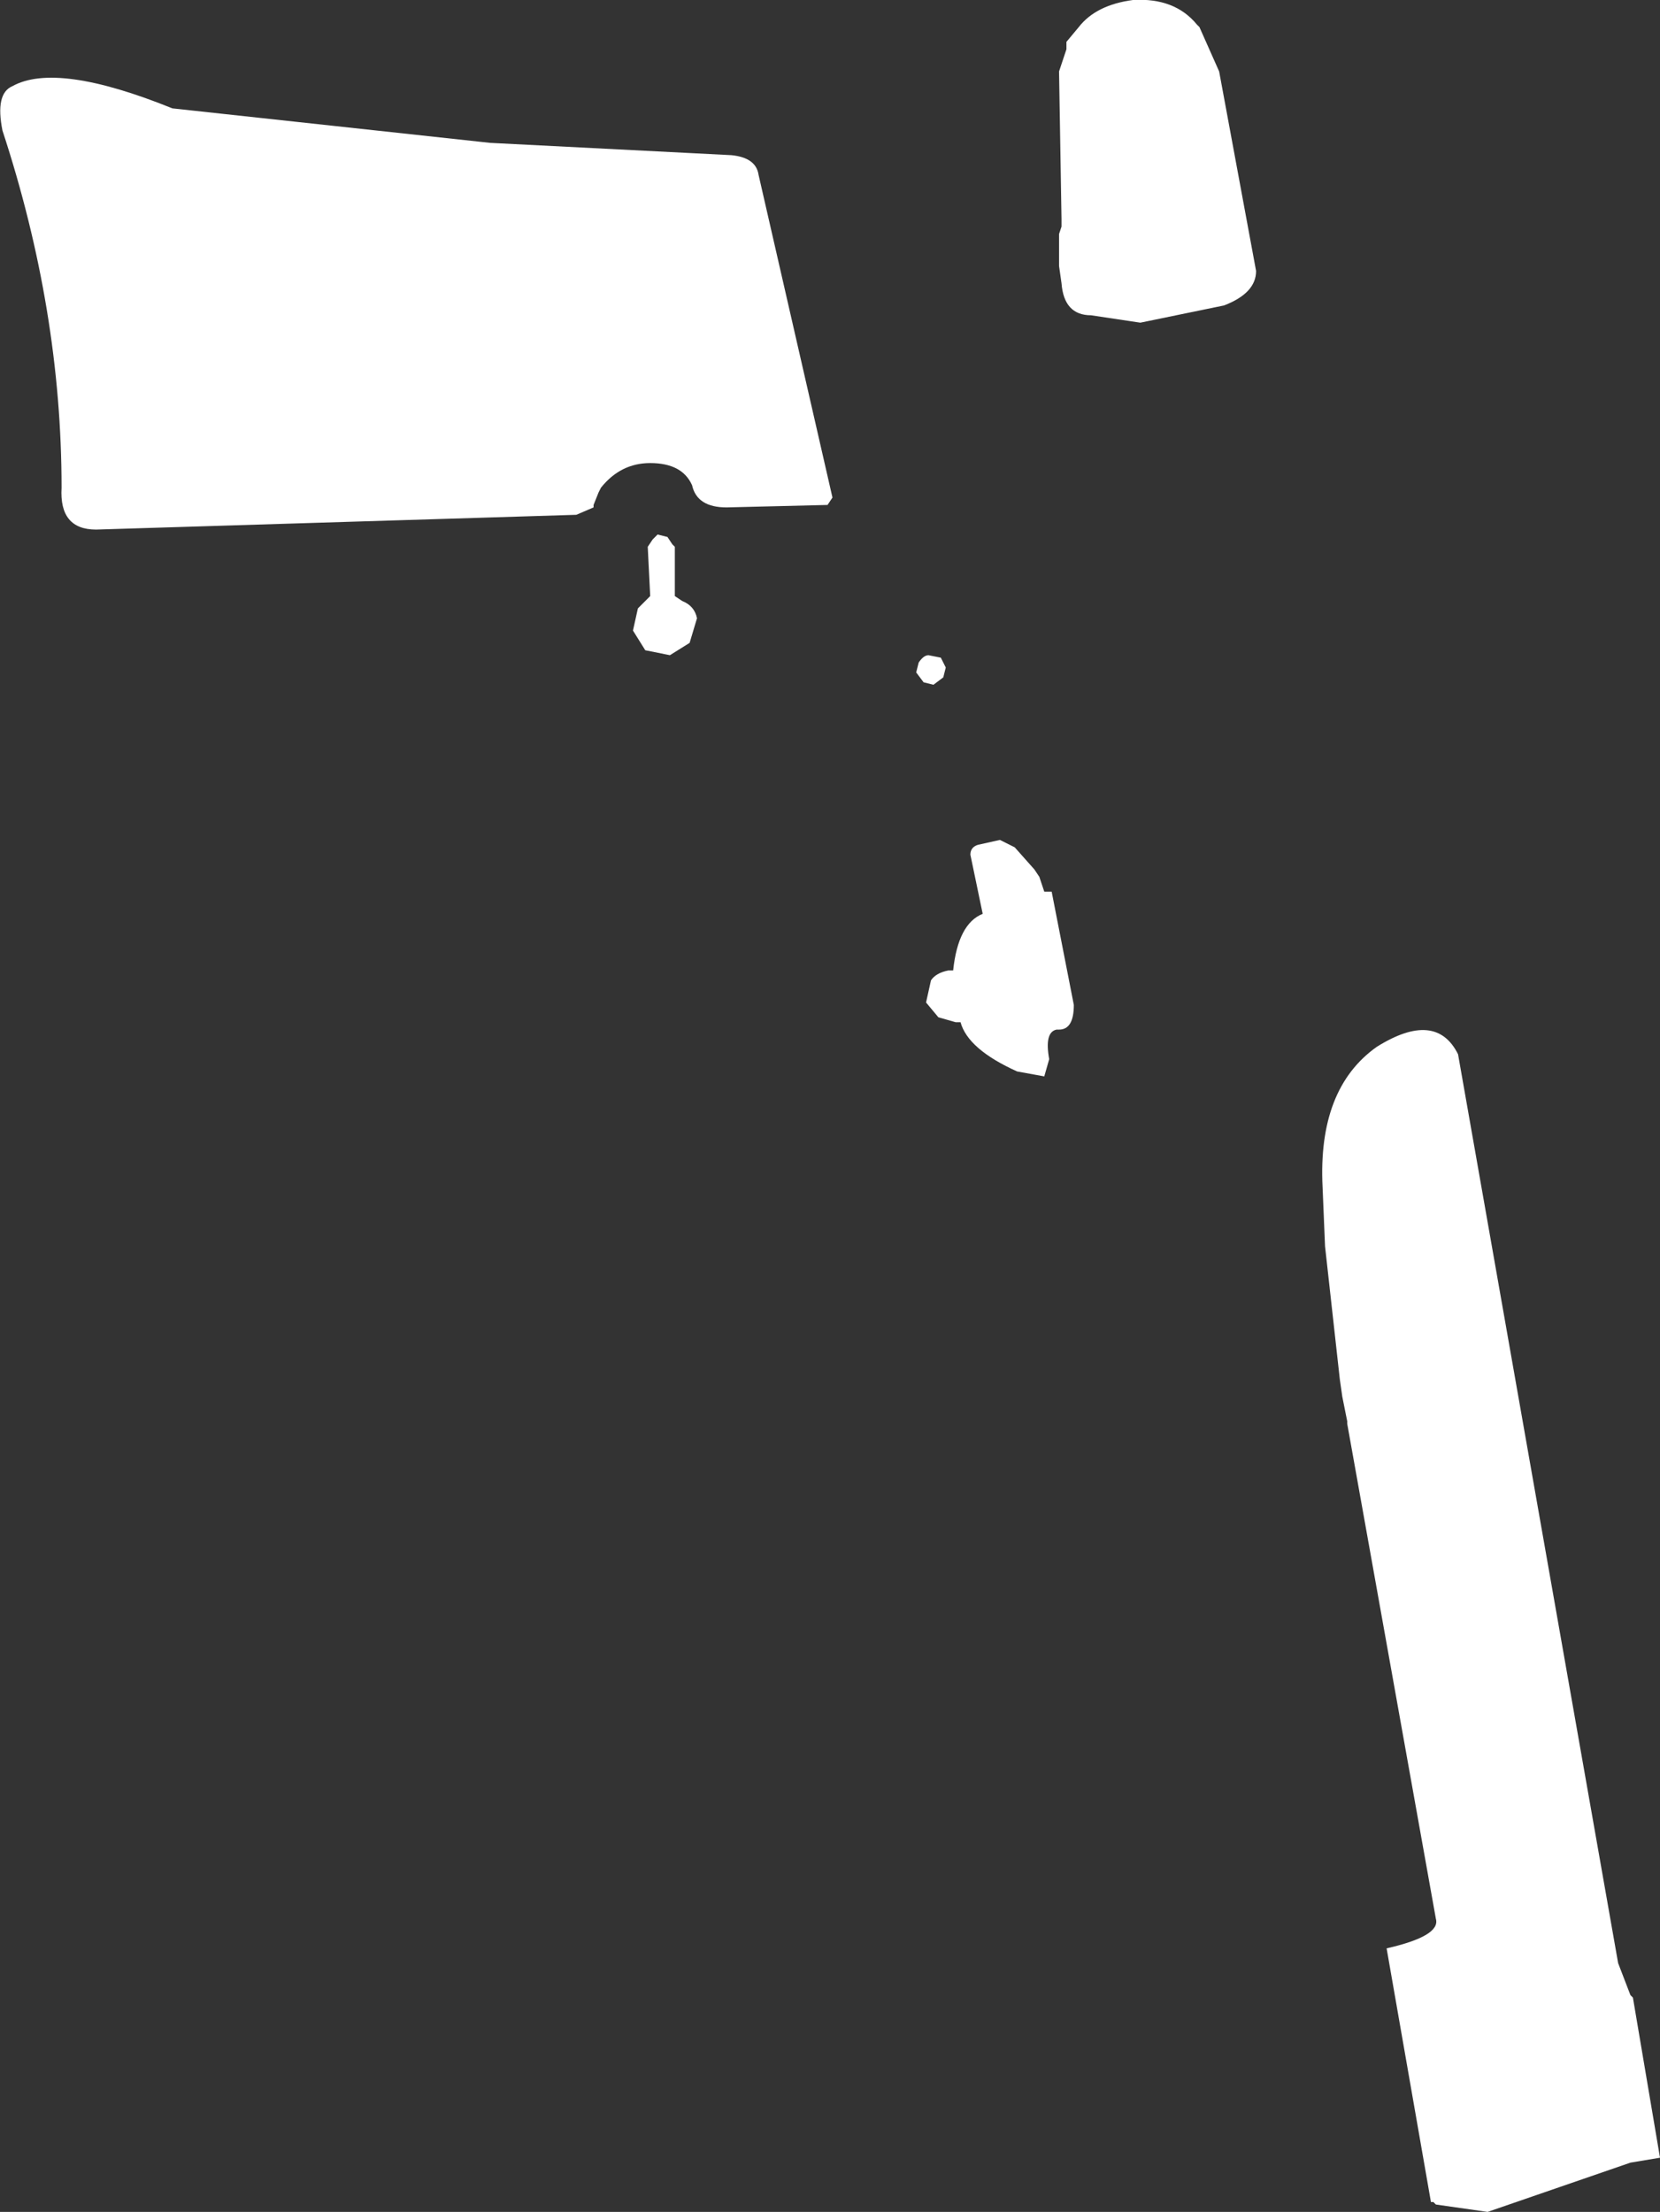 <?xml version="1.0" encoding="UTF-8" standalone="no"?>
<svg xmlns:xlink="http://www.w3.org/1999/xlink" height="44.9px" width="33.7px" xmlns="http://www.w3.org/2000/svg">
  <rect width="100%" height="100%" fill="#333333" stroke="none"/>
  <g transform="matrix(1.0, 0.0, 0.0, 1.0, -341.75, -365.45)">
    <path d="M351.7 368.35 L356.6 368.6 Q357.1 368.65 357.15 369.0 L358.65 375.55 358.55 375.7 356.5 375.75 Q355.9 375.75 355.8 375.3 355.6 374.85 354.95 374.85 354.35 374.85 353.95 375.35 L353.9 375.45 353.8 375.7 353.8 375.75 353.45 375.9 343.7 376.2 Q342.95 376.2 343.0 375.35 343.0 371.75 341.8 368.1 341.65 367.35 342.0 367.2 342.9 366.7 345.25 367.65 L351.7 368.35 M360.95 379.0 L360.9 379.2 360.7 379.35 360.5 379.3 360.35 379.1 360.4 378.9 Q360.5 378.75 360.6 378.75 L360.85 378.8 360.95 379.0 M355.4 376.5 L355.45 376.55 355.45 377.55 355.6 377.65 Q355.85 377.75 355.9 378.0 L355.75 378.5 355.35 378.75 354.85 378.65 354.6 378.25 354.7 377.8 354.95 377.55 354.9 376.55 355.0 376.4 355.1 376.3 355.3 376.35 355.4 376.5 M363.4 366.45 L363.4 366.4 363.4 366.3 363.65 366.0 Q364.0 365.55 364.75 365.45 365.6 365.4 366.05 365.95 L366.1 366.0 366.5 366.9 367.25 370.95 Q367.25 371.4 366.6 371.65 L364.9 372.0 363.9 371.85 Q363.35 371.85 363.3 371.2 L363.25 370.85 363.25 370.2 363.3 370.05 363.3 369.9 363.25 366.9 363.4 366.45 M361.6 382.6 L362.05 382.5 362.35 382.65 362.75 383.1 362.85 383.25 362.95 383.55 363.1 383.55 363.55 385.85 Q363.55 386.35 363.25 386.35 L363.2 386.35 Q362.95 386.4 363.05 386.95 L362.95 387.3 362.4 387.2 Q361.4 386.75 361.25 386.2 L361.15 386.2 360.8 386.1 360.55 385.8 360.65 385.35 Q360.75 385.2 361.0 385.15 L361.1 385.15 Q361.2 384.2 361.7 384.0 L361.45 382.8 Q361.45 382.65 361.6 382.6 M368.6 389.55 Q368.5 387.55 369.7 386.7 370.9 385.95 371.35 386.85 L374.6 405.3 374.85 405.95 374.9 406.0 375.45 409.25 374.85 409.35 371.95 410.35 370.9 410.2 370.85 410.15 370.8 410.15 369.9 405.0 Q371.0 404.75 370.9 404.4 L369.1 394.35 369.1 394.3 369.0 393.8 368.95 393.45 368.65 390.75 368.6 389.55" fill="#ffffff" fill-rule="evenodd" stroke="none"/>
  </g>
</svg>
